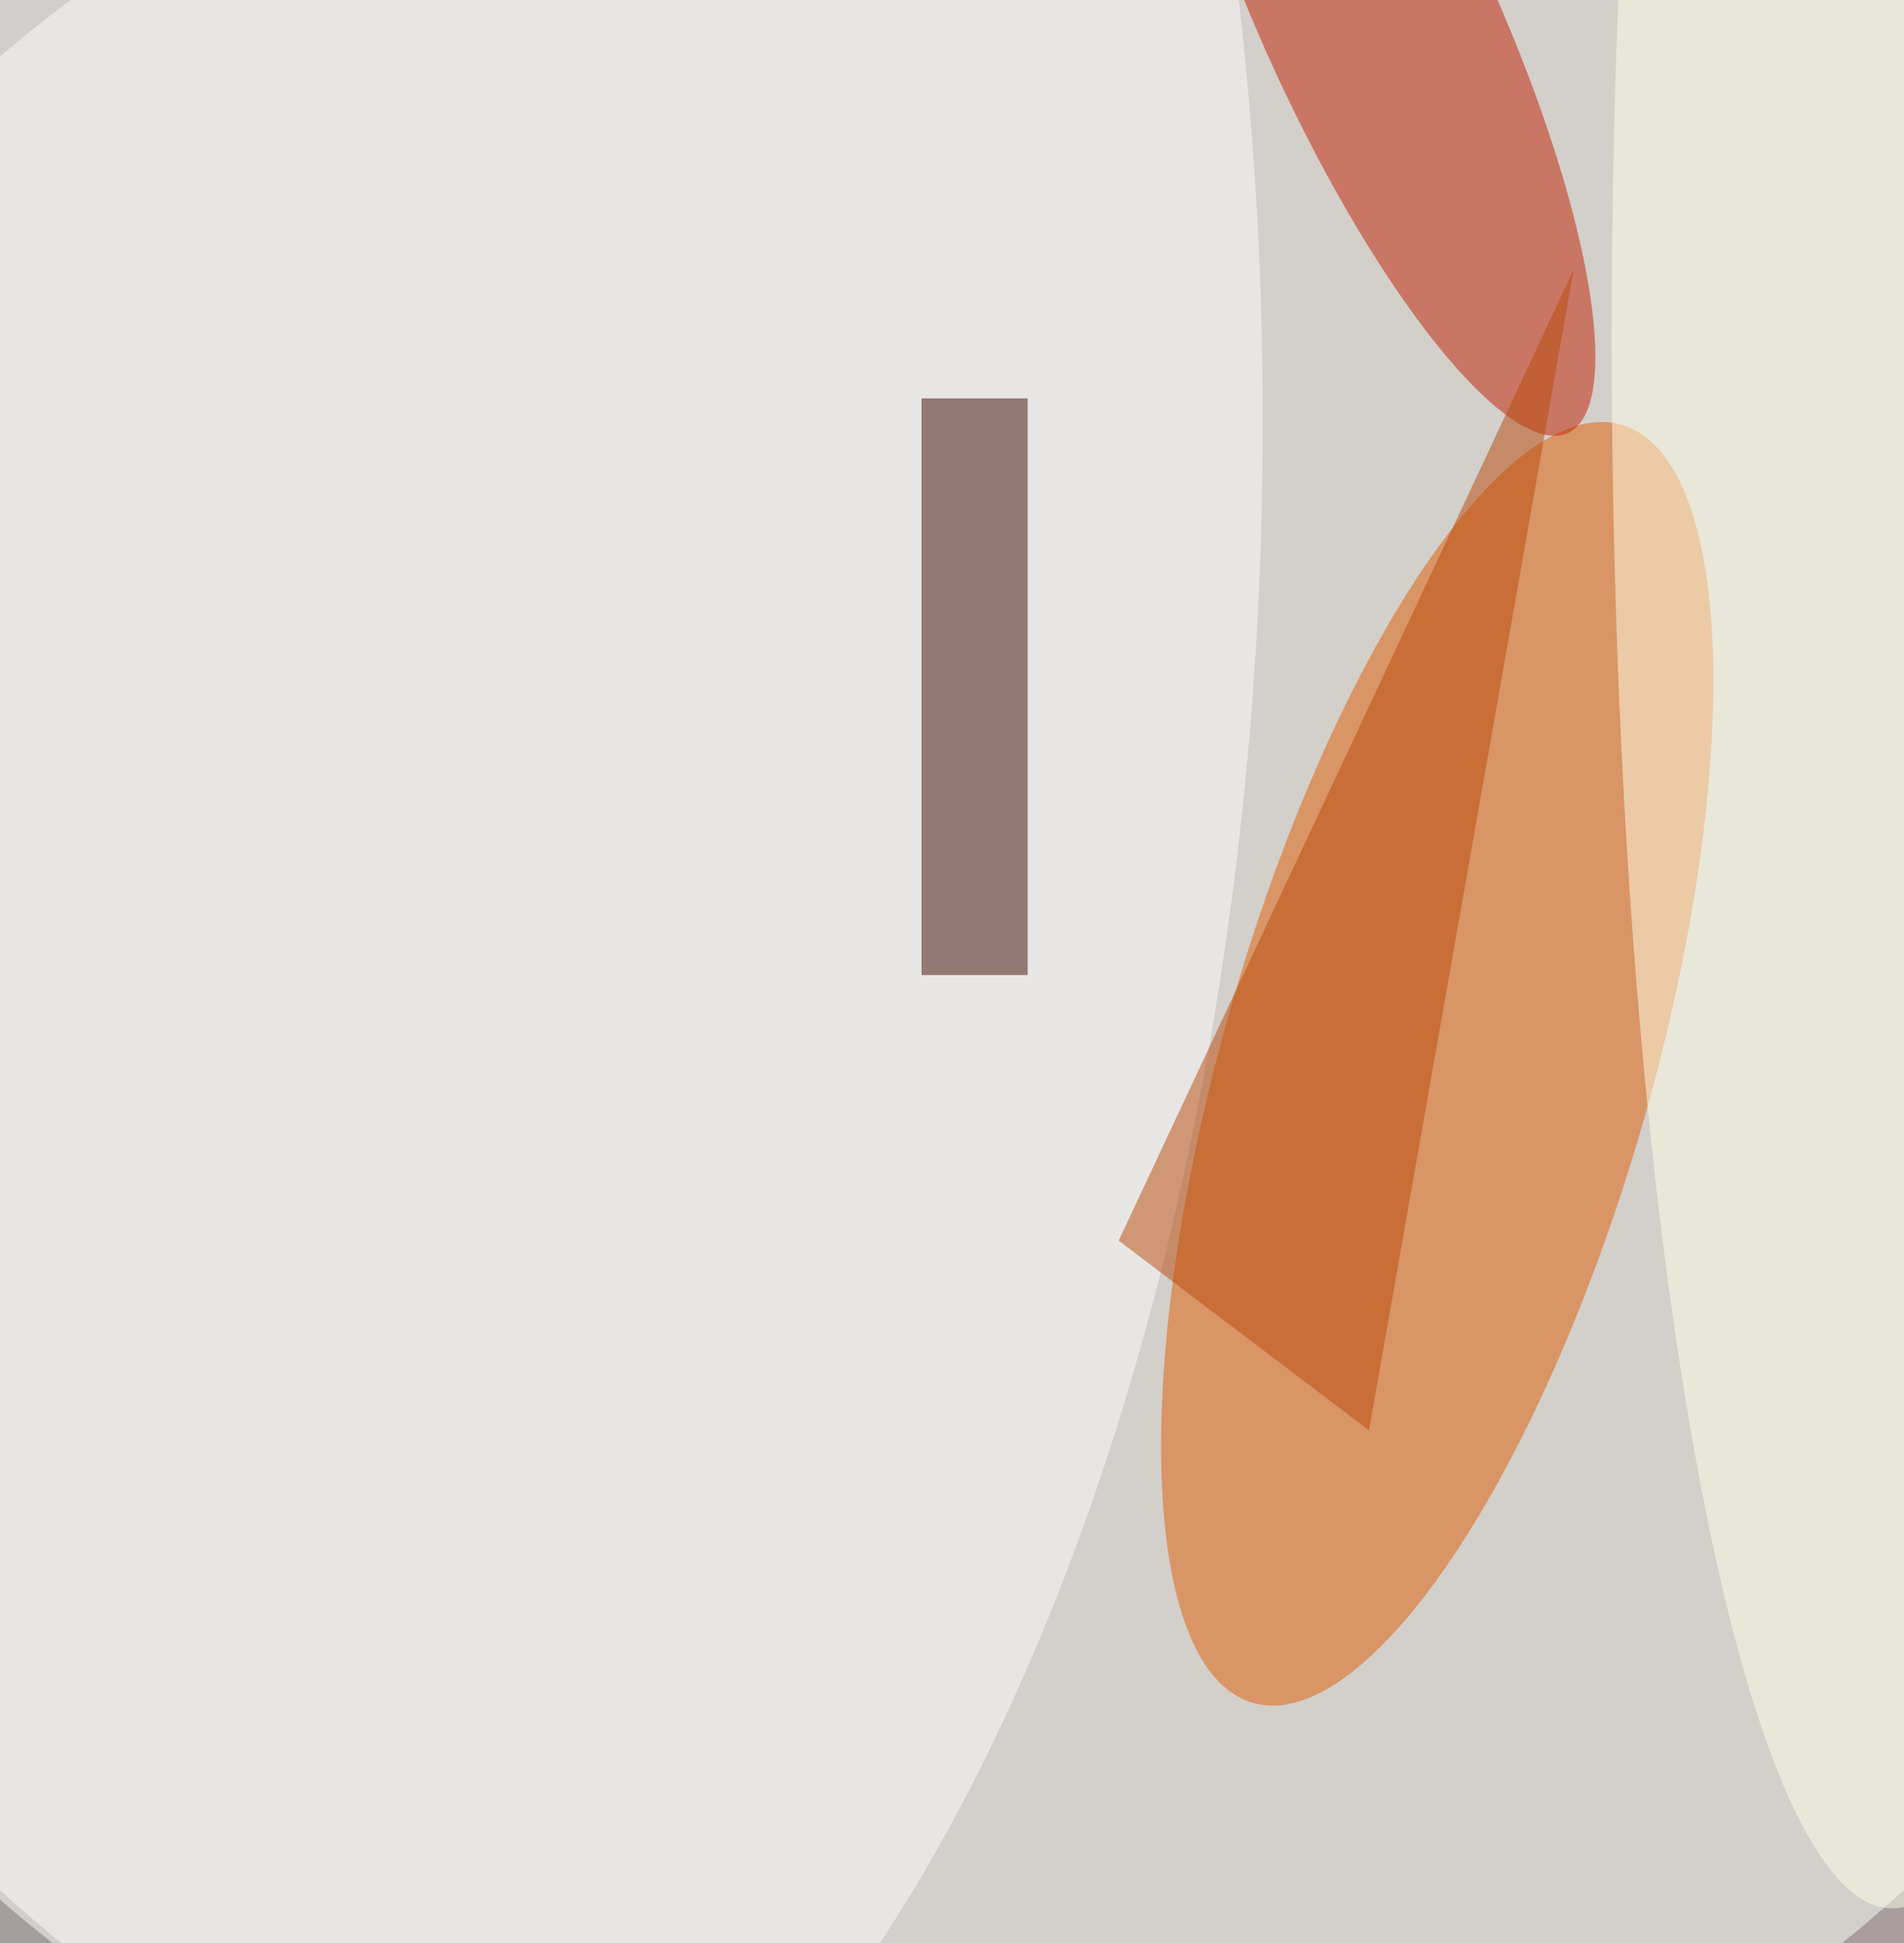 <svg xmlns="http://www.w3.org/2000/svg" viewBox="0 0 300 306"><path fill="#4e3d3b" d="M0 0h300v306H0z"/><g fill-opacity=".5" transform="translate(.6 .6) scale(1.195)"><circle r="1" fill="#fff" transform="rotate(91.7 6.2 131.7) scale(170.833 196.994)"/><circle cx="125" cy="110" r="187" fill="#fffffb"/><circle r="1" fill="#e05c00" transform="matrix(-27.107 -7.824 24.308 -84.218 189 139.7)"/><circle r="1" fill="#c21f00" transform="matrix(13.93 -6.364 24.925 54.56 181.3 2)"/><ellipse cx="34" cy="55" fill="#fefeff" rx="132" ry="255"/><path fill="#3e0c00" d="M121 52h14v76h-14z"/><path fill="#b94908" d="m180 188-33-25 60-128z"/><ellipse cx="249" cy="44" fill="#ffffe7" rx="37" ry="207"/></g></svg>